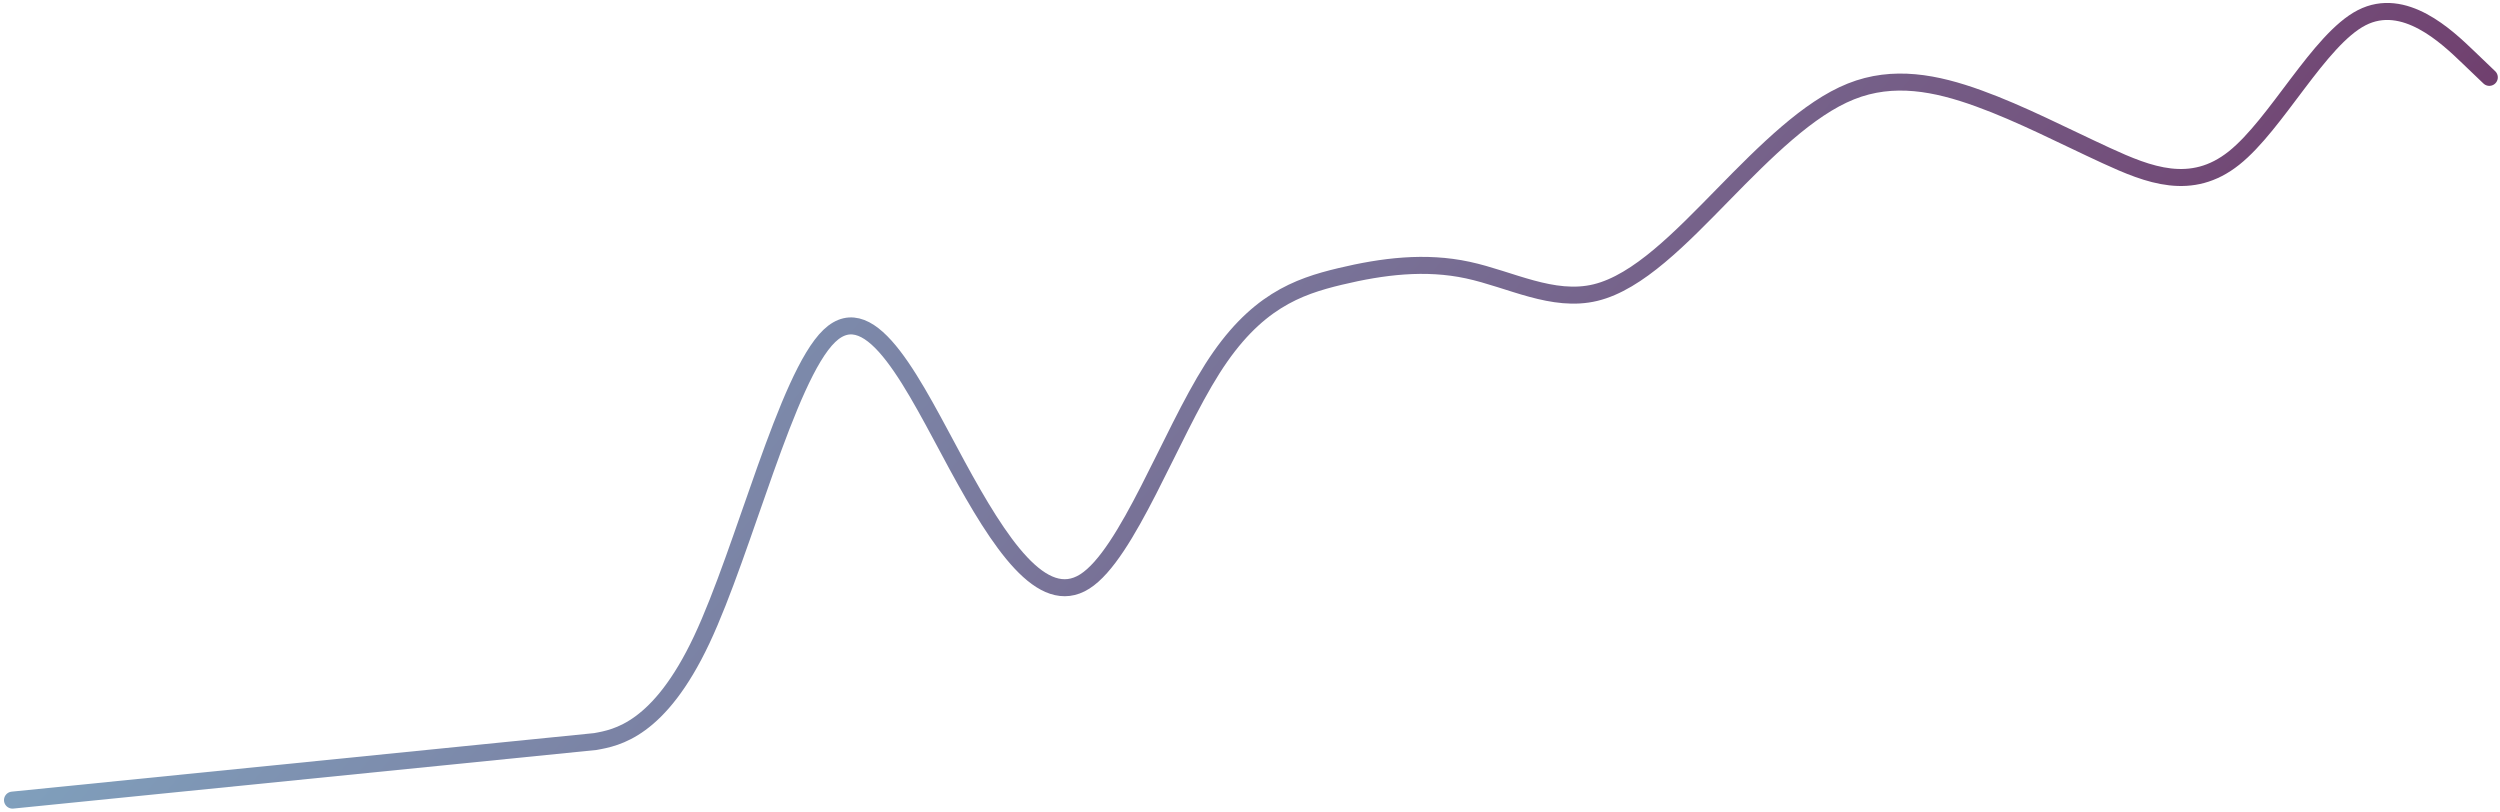<svg width="588" height="191" viewBox="0 0 588 191" fill="none" xmlns="http://www.w3.org/2000/svg">
<path d="M2.938 188.187L140.009 174.412C145.014 173.518 155.025 171.732 165.036 150.493C175.046 129.255 185.057 88.564 195.068 79.002C205.079 69.439 215.089 91.006 225.1 109.426C235.111 127.846 245.121 143.119 255.132 136.771C265.143 130.423 275.154 102.454 285.164 86.701C295.175 70.949 305.186 67.412 315.196 65.018C325.207 62.623 335.218 61.371 345.228 63.526C355.239 65.681 365.25 71.244 375.261 68.817C385.271 66.391 395.282 55.975 405.293 45.757C415.303 35.54 425.314 25.52 435.325 21.511C445.336 17.503 455.346 19.506 465.357 23.126C475.368 26.747 485.378 31.985 495.389 36.587C505.4 41.19 515.41 45.156 525.421 37.191C535.432 29.226 545.443 9.33 555.453 4.175C565.464 -0.979 575.475 8.607 580.48 13.4L585.485 18.194" stroke="url(#paint0_linear)" stroke-width="4" stroke-linecap="round"/>
<defs>
<linearGradient id="paint0_linear" x1="2.938" y1="46.663" x2="493.419" y2="463.522" gradientUnits="userSpaceOnUse">
<stop stop-color="#84B9D1"/>
<stop offset="1" stop-color="#66023C"/>
</linearGradient>
</defs>
</svg>
